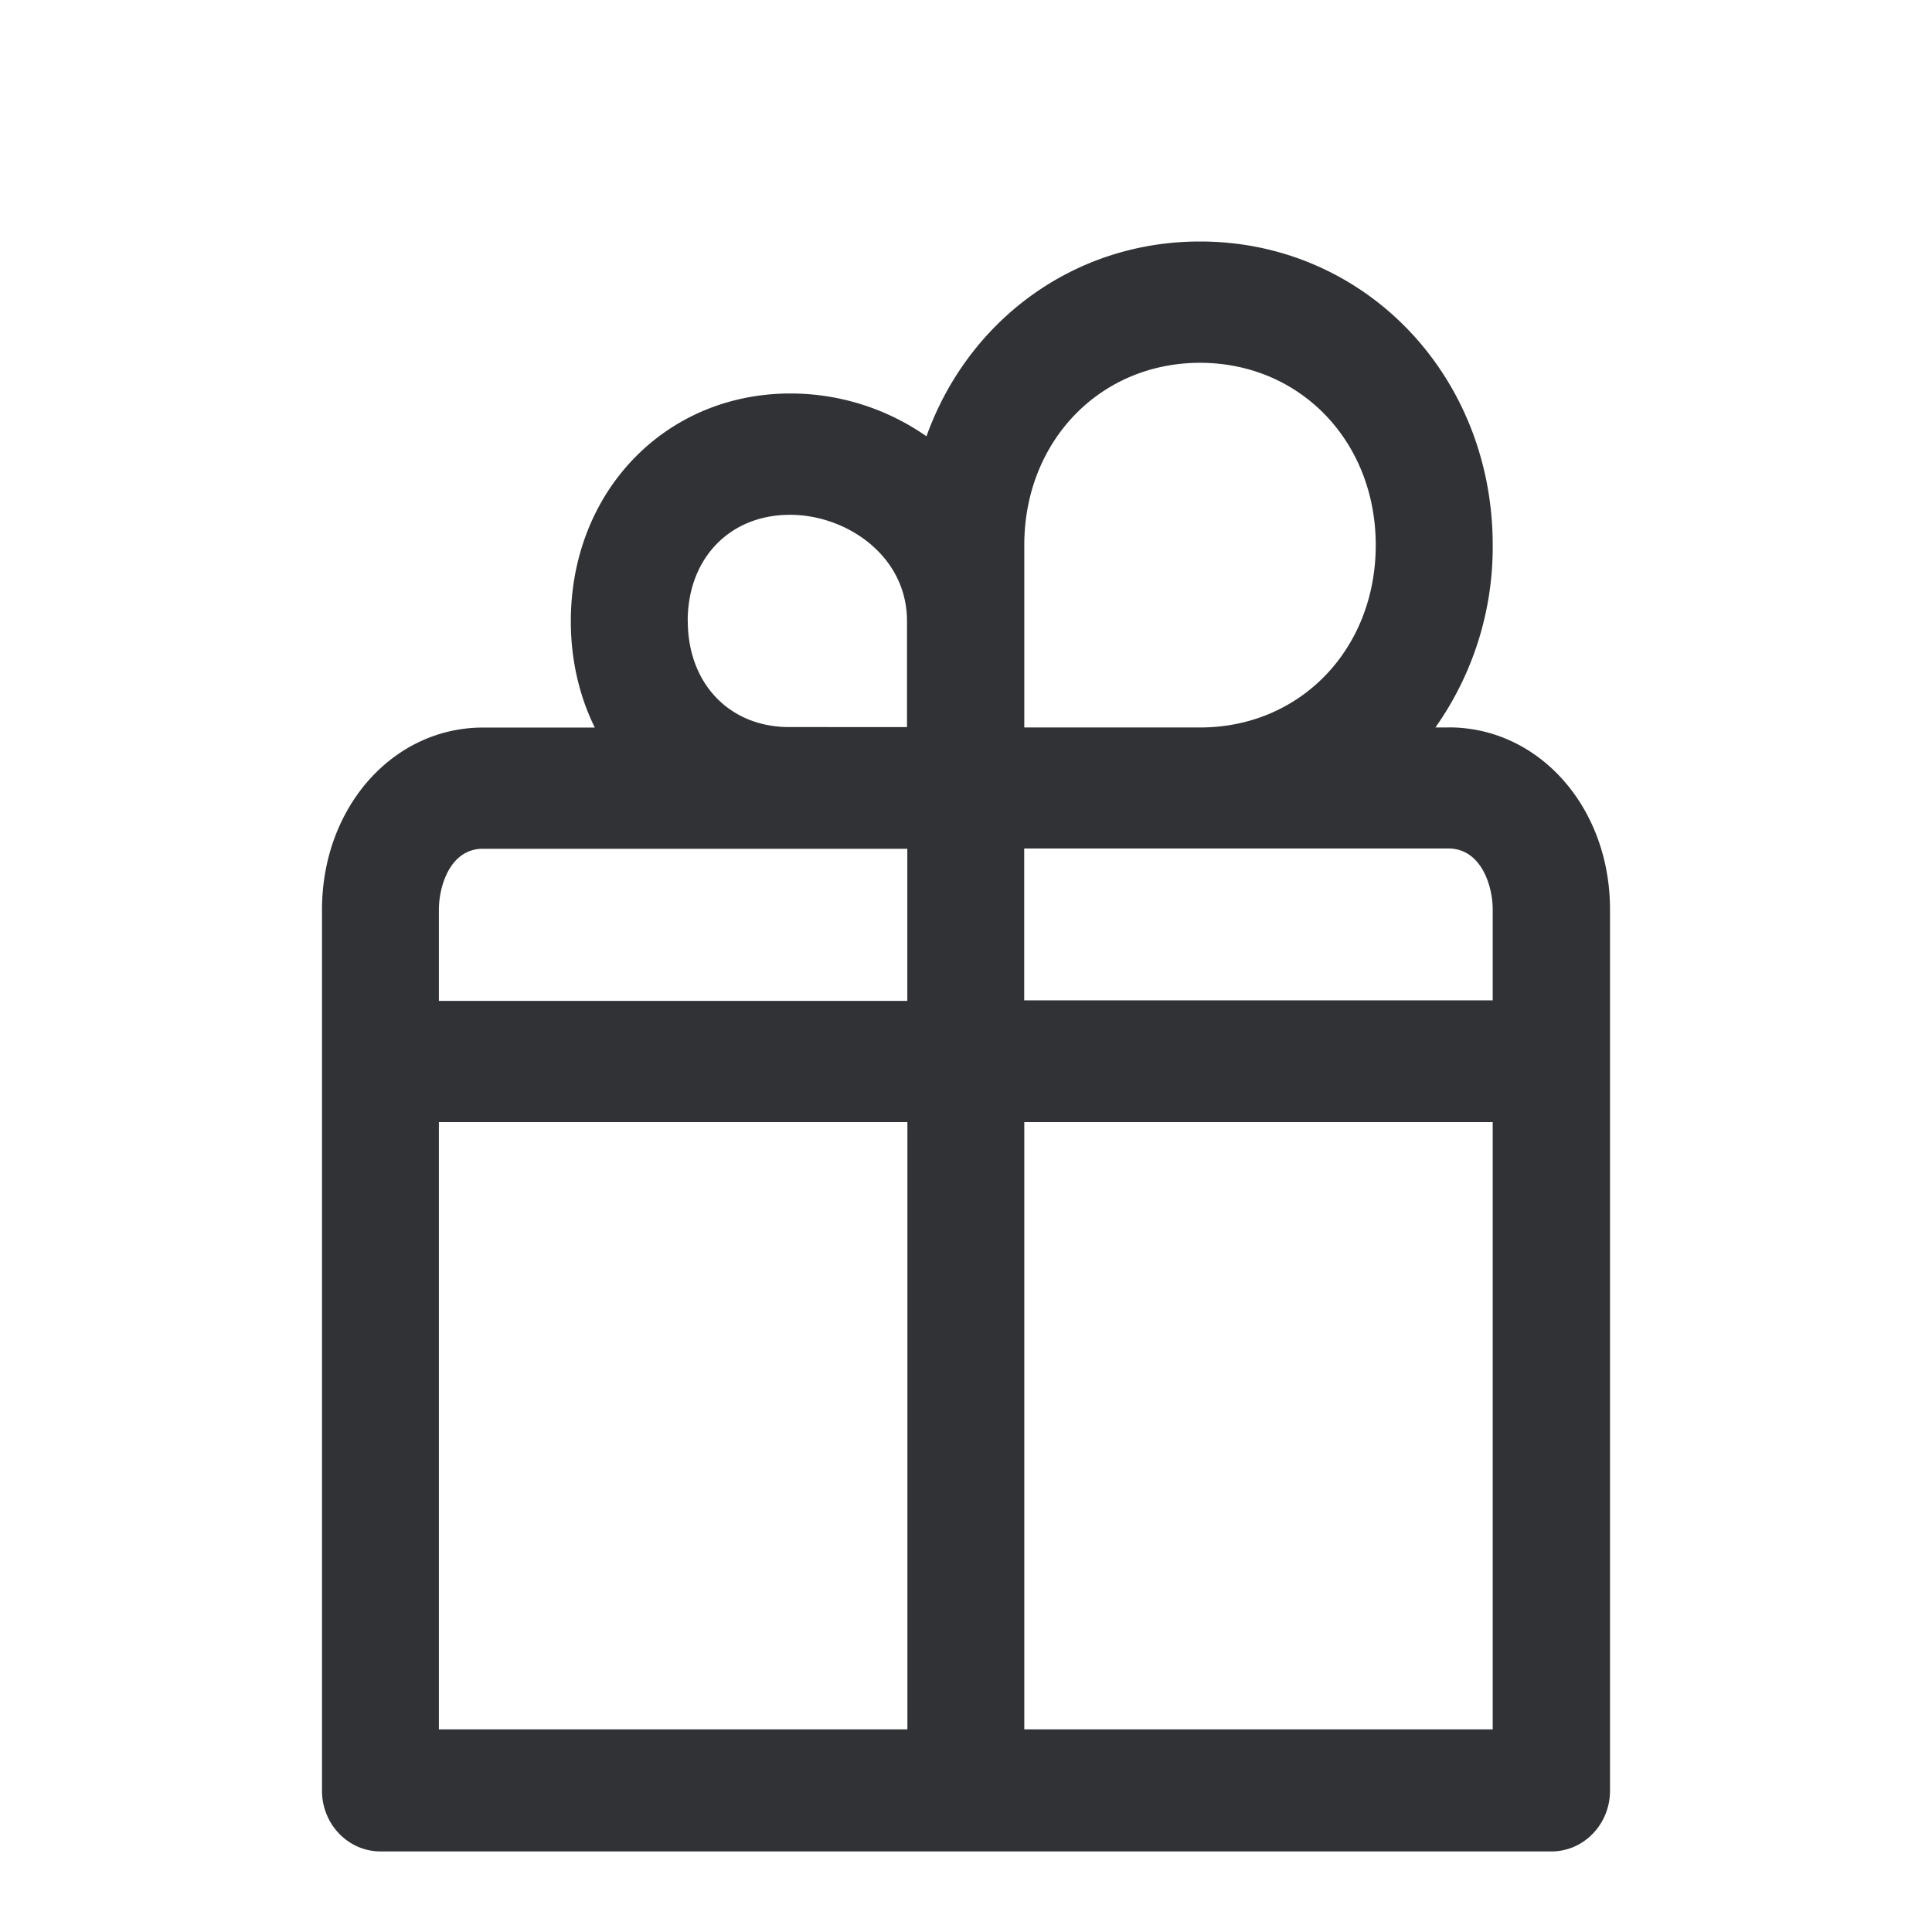 <svg width="24" height="24" xmlns="http://www.w3.org/2000/svg"><path d="M17.998 9.037h-.167a3.88 3.88 0 0 0 .712-2.265C18.543 4.657 16.946 3 14.907 3c-1.578 0-2.886.99-3.398 2.42a2.952 2.952 0 0 0-1.69-.532c-1.555 0-2.728 1.218-2.728 2.83 0 .484.107.933.298 1.32H6.002C4.88 9.037 4 10.031 4 11.301v10.945c0 .415.326.753.726.753h14.548c.4 0 .726-.338.726-.753v-10.95c0-1.265-.88-2.26-2.002-2.26Zm.545 2.26v1.13h-5.82V10.54h5.275c.4.005.545.46.545.759Zm-3.636-6.79c1.243 0 2.183.975 2.183 2.265s-.935 2.265-2.183 2.265h-2.183V6.772c0-1.29.94-2.265 2.183-2.265ZM8.543 7.714c0-.778.522-1.319 1.271-1.319.699 0 1.453.507 1.453 1.319v1.318H9.814c-.75.005-1.27-.54-1.27-1.318Zm-2.546 2.83h5.274v1.889H5.452v-1.13c0-.305.145-.759.545-.759Zm-.545 3.395h5.82v7.544h-5.82V13.94Zm7.272 7.55v-7.55h5.819v7.544h-5.82v.005Z" fill="#313235" fill-rule="nonzero"/></svg>
